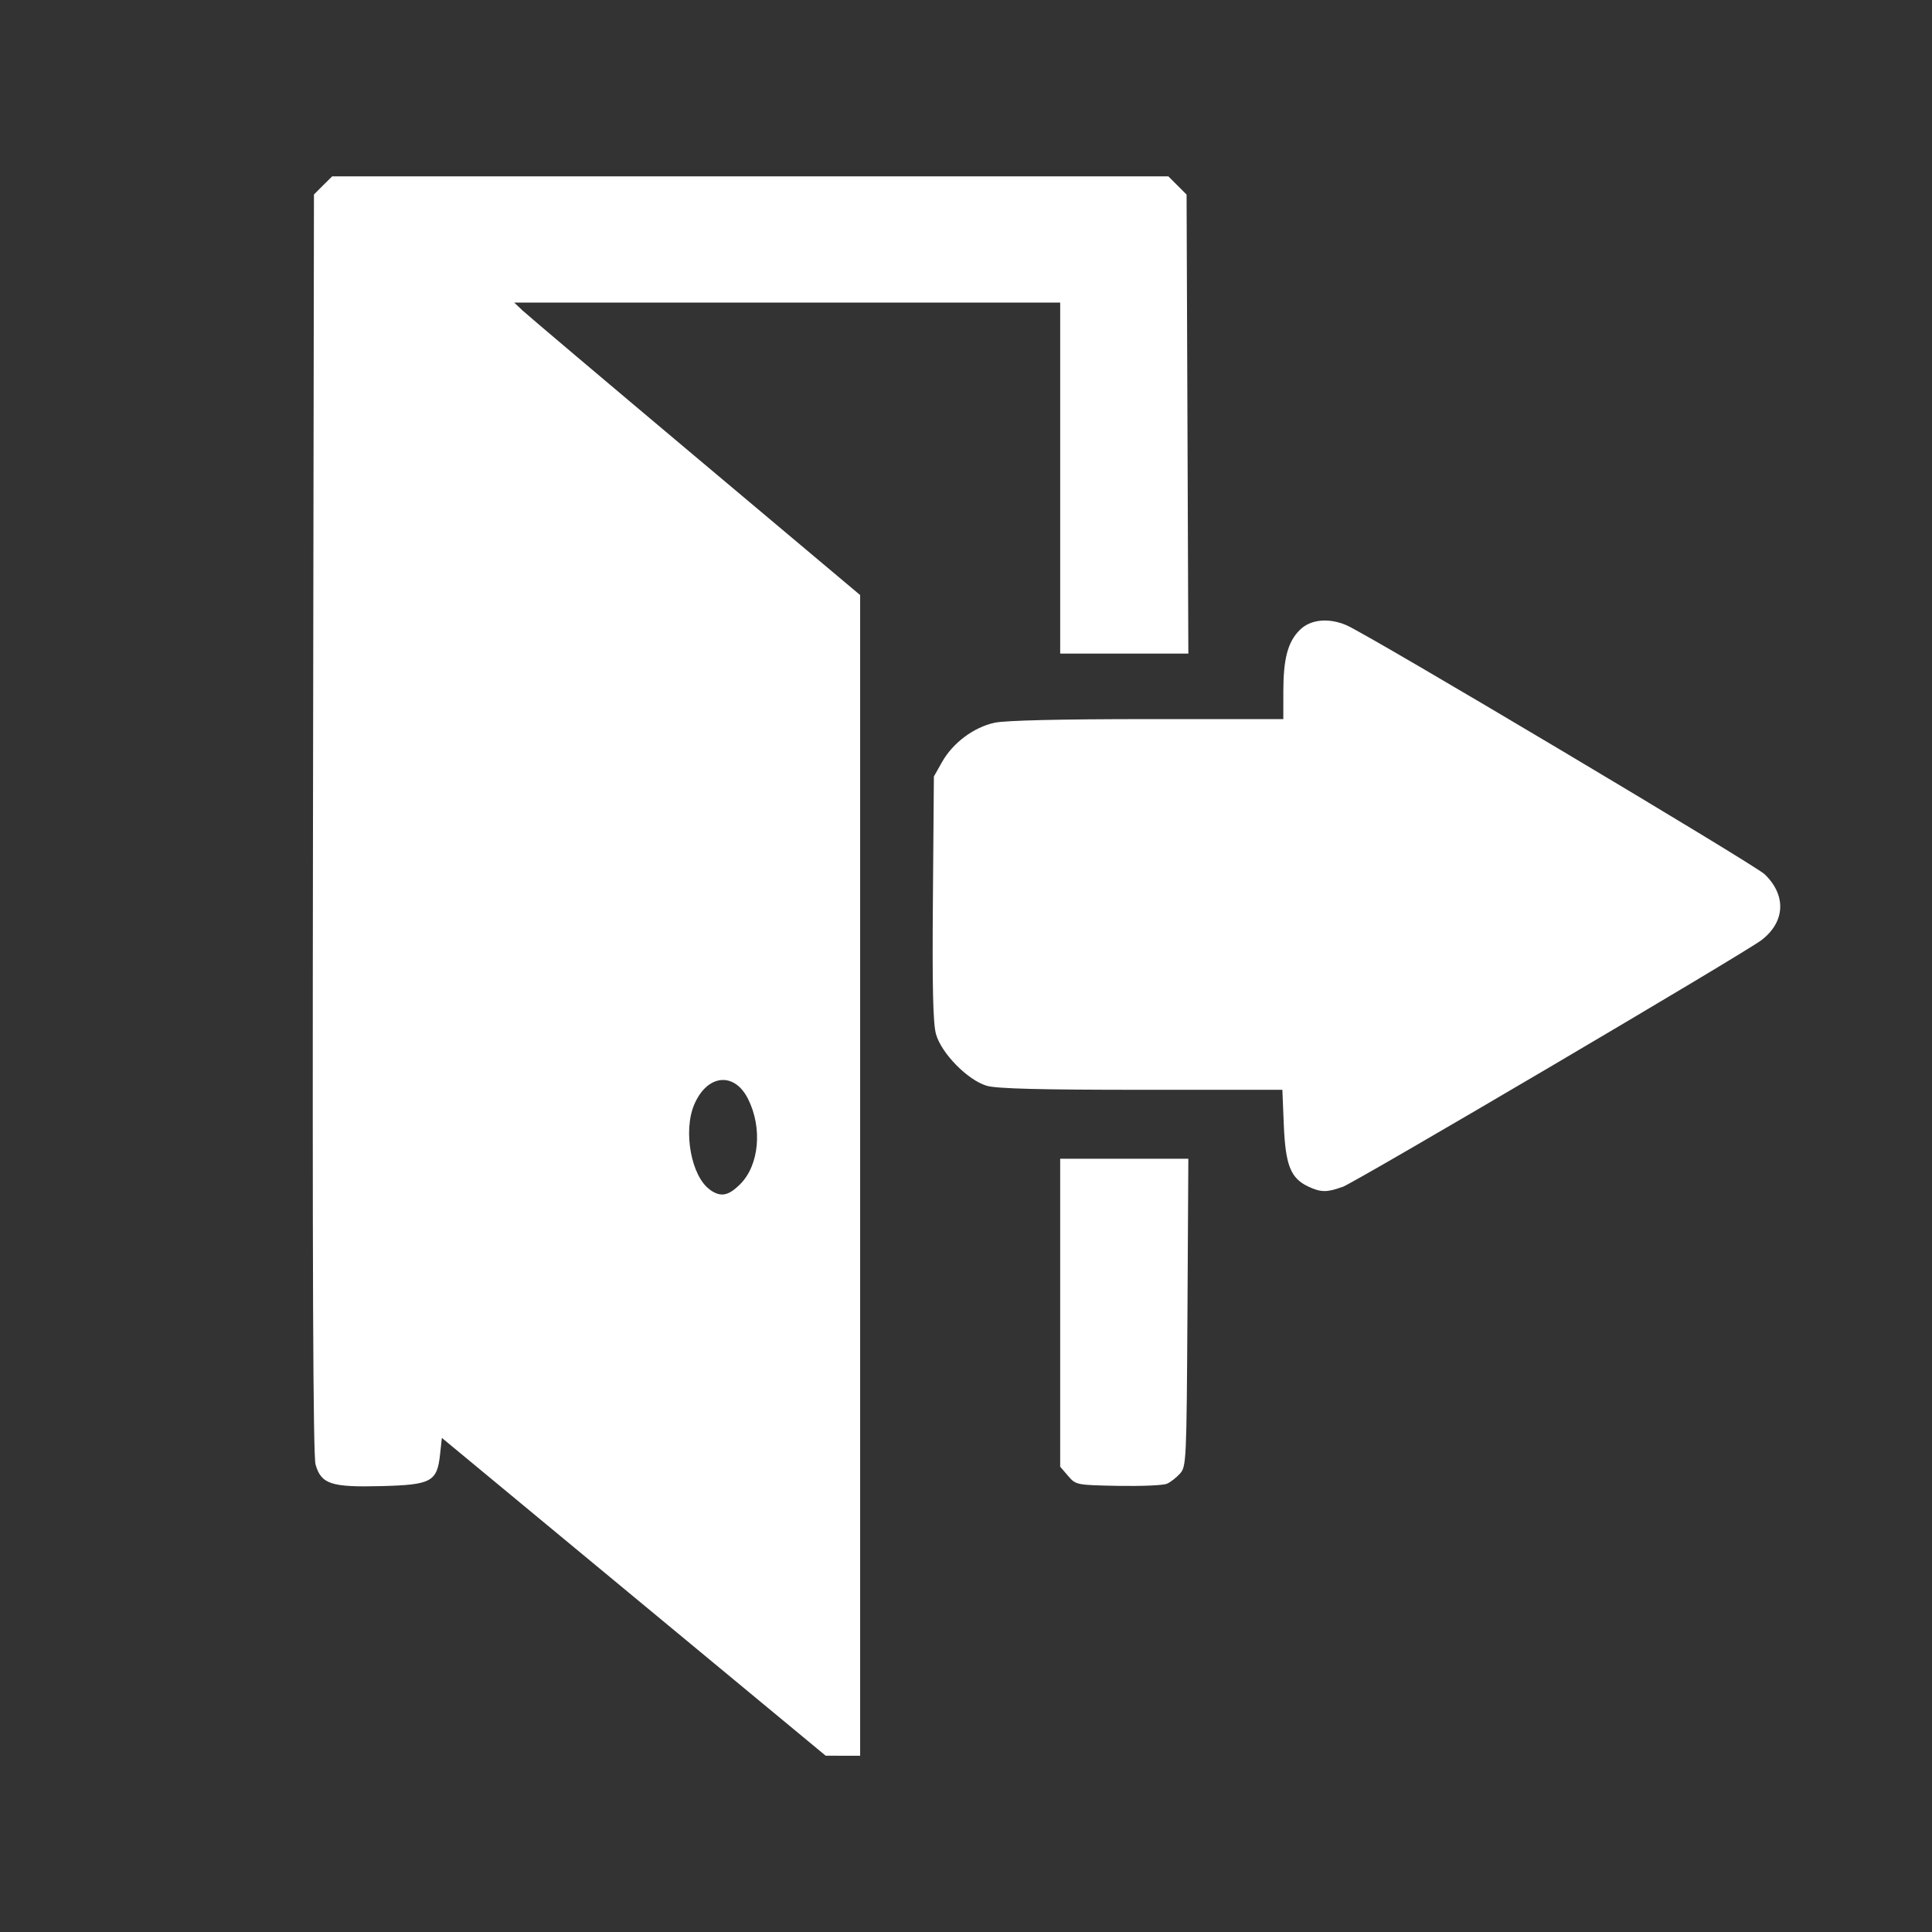 <?xml version="1.0" encoding="UTF-8" standalone="no"?>
<svg
   xmlns:dc="http://purl.org/dc/elements/1.1/"
   xmlns:cc="http://creativecommons.org/ns#"
   xmlns:rdf="http://www.w3.org/1999/02/22-rdf-syntax-ns#"
   xmlns:svg="http://www.w3.org/2000/svg"
   xmlns="http://www.w3.org/2000/svg"
   xmlns:sodipodi="http://sodipodi.sourceforge.net/DTD/sodipodi-0.dtd"
   xmlns:inkscape="http://www.inkscape.org/namespaces/inkscape"
   width="24"
   height="24"
   viewBox="0 0 24 24"
   id="svg2"
   version="1.1"
   inkscape:version="0.91 r13725"
   sodipodi:docname="button.logout.svg">
  <rect x="0" y="0" width="24" height="24" fill="#333333" stroke="none"/>
  <defs
     id="defs10" />
  <sodipodi:namedview
     pagecolor="#ffffff"
     bordercolor="#666666"
     borderopacity="1"
     objecttolerance="10"
     gridtolerance="10"
     guidetolerance="10"
     inkscape:pageopacity="0"
     inkscape:pageshadow="2"
     inkscape:window-width="1377"
     inkscape:window-height="880"
     id="namedview8"
     showgrid="true"
     inkscape:zoom="11.313709"
     inkscape:cx="7.2976388"
     inkscape:cy="15.474811"
     inkscape:window-x="932"
     inkscape:window-y="158"
     inkscape:window-maximized="0"
     inkscape:current-layer="svg2"
     inkscape:snap-global="true"
     inkscape:snap-bbox="true"
     inkscape:snap-bbox-midpoints="true">
    <inkscape:grid
       type="xygrid"
       id="grid4233" />
  </sodipodi:namedview>
  <path
     inkscape:connector-curvature="0"
     style="fill:none"
     d="m 27,1 24,0 0,24 -24,0 z"
     id="path4-7" />
  <path
     style="fill:#ffffff"
     d="m 10.685,14.601 0,-7.209 L 8.637,5.671 C 7.511,4.725 6.544,3.907 6.489,3.855 l -0.101,-0.096 3.391,0 3.391,0 0,2.18 0,2.18 0.796,0 0.796,0 -0.011,-2.851 -0.011,-2.851 -0.113,-0.113 -0.113,-0.113 -5.194,0 -5.194,0 L 4.013,2.303 3.9,2.416 3.888,10.228 c -0.008,5.517 9.768e-4,7.857 0.032,7.965 0.07,0.244 0.194,0.284 0.818,0.268 0.622,-0.016 0.693,-0.054 0.729,-0.398 l 0.022,-0.201 2.384,1.974 2.384,1.974 0.214,2.85e-4 0.214,3.08e-4 0,-7.209 z m -1.866,0.177 C 8.589,14.617 8.484,14.057 8.622,13.726 c 0.159,-0.38 0.499,-0.418 0.671,-0.074 0.18,0.359 0.138,0.822 -0.097,1.057 -0.148,0.148 -0.242,0.166 -0.378,0.07 z m 5.676,3.654 c 0.045,-0.019 0.118,-0.076 0.163,-0.126 0.079,-0.087 0.082,-0.156 0.093,-2.001 l 0.011,-1.911 -0.796,0 -0.796,0 0,1.913 0,1.913 0.098,0.114 c 0.097,0.113 0.104,0.114 0.621,0.124 0.288,0.005 0.56,-0.006 0.605,-0.026 z m 2.18,-3.686 c 0.165,-0.06 4.996,-2.906 5.206,-3.067 0.296,-0.226 0.312,-0.557 0.041,-0.818 -0.127,-0.122 -4.92,-2.976 -5.195,-3.094 -0.224,-0.096 -0.449,-0.073 -0.581,0.059 -0.149,0.149 -0.204,0.356 -0.204,0.771 l -2.25e-4,0.336 -1.689,0 c -1.067,0 -1.765,0.016 -1.897,0.045 C 12.096,9.034 11.837,9.228 11.703,9.465 l -0.102,0.181 -0.012,1.508 c -0.009,1.113 9.77e-4,1.556 0.038,1.691 0.066,0.239 0.394,0.573 0.631,0.643 0.12,0.036 0.663,0.05 1.92,0.05 l 1.752,0 0.018,0.439 c 0.021,0.498 0.084,0.658 0.302,0.762 0.156,0.074 0.235,0.075 0.423,0.006 z"
     id="path5648"
     inkscape:connector-curvature="0" />
</svg>
